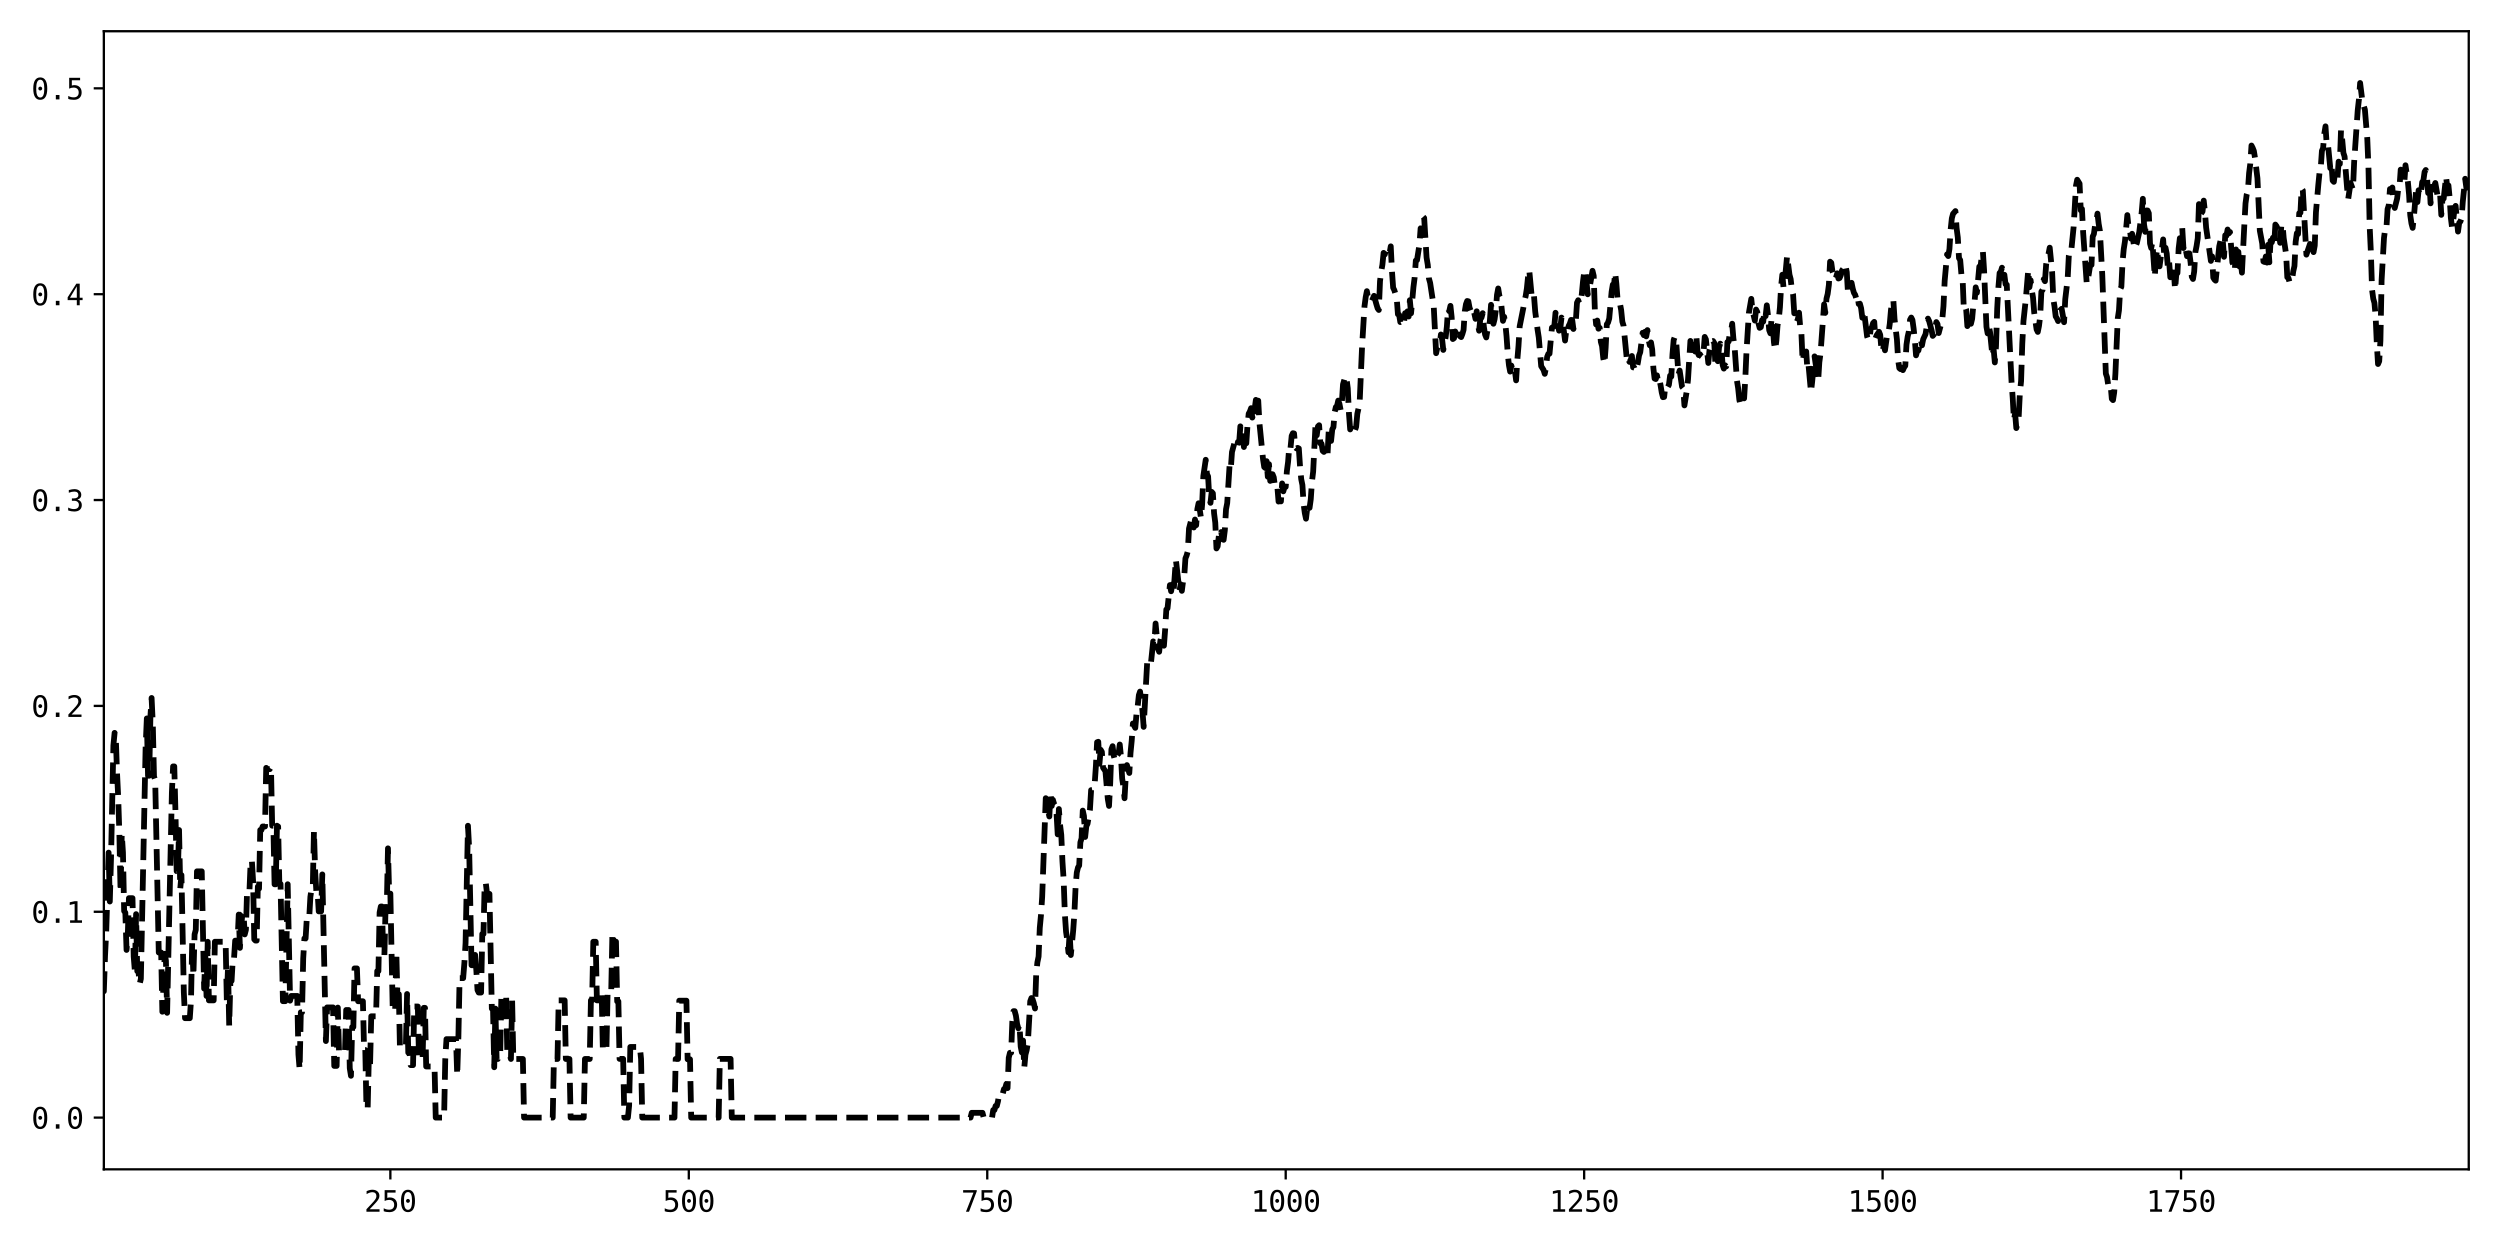 <?xml version="1.0" encoding="utf-8" standalone="no"?>
<!DOCTYPE svg PUBLIC "-//W3C//DTD SVG 1.1//EN"
  "http://www.w3.org/Graphics/SVG/1.1/DTD/svg11.dtd">
<svg xmlns:xlink="http://www.w3.org/1999/xlink" width="864pt" height="432pt" viewBox="0 0 864 432" xmlns="http://www.w3.org/2000/svg" version="1.1">
 <defs>
  <style type="text/css">*{stroke-linejoin: round; stroke-linecap: butt}</style>
 </defs>
 <g id="figure_1">
  <g id="patch_1">
   <path d="M 0 432 
L 864 432 
L 864 0 
L 0 0 
z
" style="fill: #ffffff"/>
  </g>
  <g id="axes_1">
   <g id="patch_2">
    <path d="M 35.89 404.12 
L 853.2 404.12 
L 853.2 10.8 
L 35.89 10.8 
z
" style="fill: #ffffff"/>
   </g>
   <g id="matplotlib.axis_1">
    <g id="xtick_1">
     <g id="line2d_1">
      <defs>
       <path id="m3c6c164be2" d="M 0 0 
L 0 3.5 
" style="stroke: #000000; stroke-width: 0.8"/>
      </defs>
      <g>
       <use xlink:href="#m3c6c164be2" x="134.908" y="404.12" style="stroke: #000000; stroke-width: 0.8"/>
      </g>
     </g>
     <g id="text_1">
      <!-- 250 -->
      <g transform="translate(125.877 418.772) scale(0.1 -0.1)">
       <defs>
        <path id="DejaVuSansMono-32" d="M 1166 531 
L 3309 531 
L 3309 0 
L 475 0 
L 475 531 
Q 1059 1147 1496 1619 
Q 1934 2091 2100 2284 
Q 2413 2666 2522 2902 
Q 2631 3138 2631 3384 
Q 2631 3775 2401 3997 
Q 2172 4219 1772 4219 
Q 1488 4219 1175 4116 
Q 863 4013 513 3803 
L 513 4441 
Q 834 4594 1145 4672 
Q 1456 4750 1759 4750 
Q 2444 4750 2861 4386 
Q 3278 4022 3278 3431 
Q 3278 3131 3139 2831 
Q 3000 2531 2688 2169 
Q 2513 1966 2180 1606 
Q 1847 1247 1166 531 
z
" transform="scale(0.016)"/>
        <path id="DejaVuSansMono-35" d="M 647 4666 
L 3009 4666 
L 3009 4134 
L 1222 4134 
L 1222 2988 
Q 1356 3038 1492 3061 
Q 1628 3084 1766 3084 
Q 2491 3084 2916 2656 
Q 3341 2228 3341 1497 
Q 3341 759 2895 334 
Q 2450 -91 1678 -91 
Q 1306 -91 998 -41 
Q 691 9 447 109 
L 447 750 
Q 734 594 1025 517 
Q 1316 441 1619 441 
Q 2141 441 2423 716 
Q 2706 991 2706 1497 
Q 2706 1997 2414 2275 
Q 2122 2553 1600 2553 
Q 1347 2553 1106 2495 
Q 866 2438 647 2322 
L 647 4666 
z
" transform="scale(0.016)"/>
        <path id="DejaVuSansMono-30" d="M 1509 2344 
Q 1509 2516 1629 2641 
Q 1750 2766 1919 2766 
Q 2094 2766 2219 2641 
Q 2344 2516 2344 2344 
Q 2344 2169 2220 2047 
Q 2097 1925 1919 1925 
Q 1744 1925 1626 2044 
Q 1509 2163 1509 2344 
z
M 1925 4250 
Q 1484 4250 1267 3775 
Q 1050 3300 1050 2328 
Q 1050 1359 1267 884 
Q 1484 409 1925 409 
Q 2369 409 2586 884 
Q 2803 1359 2803 2328 
Q 2803 3300 2586 3775 
Q 2369 4250 1925 4250 
z
M 1925 4750 
Q 2672 4750 3055 4137 
Q 3438 3525 3438 2328 
Q 3438 1134 3055 521 
Q 2672 -91 1925 -91 
Q 1178 -91 797 521 
Q 416 1134 416 2328 
Q 416 3525 797 4137 
Q 1178 4750 1925 4750 
z
" transform="scale(0.016)"/>
       </defs>
       <use xlink:href="#DejaVuSansMono-32"/>
       <use xlink:href="#DejaVuSansMono-35" x="60.205"/>
       <use xlink:href="#DejaVuSansMono-30" x="120.41"/>
      </g>
     </g>
    </g>
    <g id="xtick_2">
     <g id="line2d_2">
      <g>
       <use xlink:href="#m3c6c164be2" x="238.051" y="404.12" style="stroke: #000000; stroke-width: 0.8"/>
      </g>
     </g>
     <g id="text_2">
      <!-- 500 -->
      <g transform="translate(229.021 418.772) scale(0.1 -0.1)">
       <use xlink:href="#DejaVuSansMono-35"/>
       <use xlink:href="#DejaVuSansMono-30" x="60.205"/>
       <use xlink:href="#DejaVuSansMono-30" x="120.41"/>
      </g>
     </g>
    </g>
    <g id="xtick_3">
     <g id="line2d_3">
      <g>
       <use xlink:href="#m3c6c164be2" x="341.195" y="404.12" style="stroke: #000000; stroke-width: 0.8"/>
      </g>
     </g>
     <g id="text_3">
      <!-- 750 -->
      <g transform="translate(332.165 418.772) scale(0.1 -0.1)">
       <defs>
        <path id="DejaVuSansMono-37" d="M 434 4666 
L 3372 4666 
L 3372 4397 
L 1703 0 
L 1044 0 
L 2669 4134 
L 434 4134 
L 434 4666 
z
" transform="scale(0.016)"/>
       </defs>
       <use xlink:href="#DejaVuSansMono-37"/>
       <use xlink:href="#DejaVuSansMono-35" x="60.205"/>
       <use xlink:href="#DejaVuSansMono-30" x="120.41"/>
      </g>
     </g>
    </g>
    <g id="xtick_4">
     <g id="line2d_4">
      <g>
       <use xlink:href="#m3c6c164be2" x="444.339" y="404.12" style="stroke: #000000; stroke-width: 0.8"/>
      </g>
     </g>
     <g id="text_4">
      <!-- 1000 -->
      <g transform="translate(432.298 418.772) scale(0.1 -0.1)">
       <defs>
        <path id="DejaVuSansMono-31" d="M 844 531 
L 1825 531 
L 1825 4097 
L 769 3859 
L 769 4434 
L 1819 4666 
L 2450 4666 
L 2450 531 
L 3419 531 
L 3419 0 
L 844 0 
L 844 531 
z
" transform="scale(0.016)"/>
       </defs>
       <use xlink:href="#DejaVuSansMono-31"/>
       <use xlink:href="#DejaVuSansMono-30" x="60.205"/>
       <use xlink:href="#DejaVuSansMono-30" x="120.41"/>
       <use xlink:href="#DejaVuSansMono-30" x="180.615"/>
      </g>
     </g>
    </g>
    <g id="xtick_5">
     <g id="line2d_5">
      <g>
       <use xlink:href="#m3c6c164be2" x="547.482" y="404.12" style="stroke: #000000; stroke-width: 0.8"/>
      </g>
     </g>
     <g id="text_5">
      <!-- 1250 -->
      <g transform="translate(535.442 418.772) scale(0.1 -0.1)">
       <use xlink:href="#DejaVuSansMono-31"/>
       <use xlink:href="#DejaVuSansMono-32" x="60.205"/>
       <use xlink:href="#DejaVuSansMono-35" x="120.41"/>
       <use xlink:href="#DejaVuSansMono-30" x="180.615"/>
      </g>
     </g>
    </g>
    <g id="xtick_6">
     <g id="line2d_6">
      <g>
       <use xlink:href="#m3c6c164be2" x="650.626" y="404.12" style="stroke: #000000; stroke-width: 0.8"/>
      </g>
     </g>
     <g id="text_6">
      <!-- 1500 -->
      <g transform="translate(638.585 418.772) scale(0.1 -0.1)">
       <use xlink:href="#DejaVuSansMono-31"/>
       <use xlink:href="#DejaVuSansMono-35" x="60.205"/>
       <use xlink:href="#DejaVuSansMono-30" x="120.41"/>
       <use xlink:href="#DejaVuSansMono-30" x="180.615"/>
      </g>
     </g>
    </g>
    <g id="xtick_7">
     <g id="line2d_7">
      <g>
       <use xlink:href="#m3c6c164be2" x="753.77" y="404.12" style="stroke: #000000; stroke-width: 0.8"/>
      </g>
     </g>
     <g id="text_7">
      <!-- 1750 -->
      <g transform="translate(741.729 418.772) scale(0.1 -0.1)">
       <use xlink:href="#DejaVuSansMono-31"/>
       <use xlink:href="#DejaVuSansMono-37" x="60.205"/>
       <use xlink:href="#DejaVuSansMono-35" x="120.41"/>
       <use xlink:href="#DejaVuSansMono-30" x="180.615"/>
      </g>
     </g>
    </g>
   </g>
   <g id="matplotlib.axis_2">
    <g id="ytick_1">
     <g id="line2d_8">
      <defs>
       <path id="m0092f28ded" d="M 0 0 
L -3.5 0 
" style="stroke: #000000; stroke-width: 0.8"/>
      </defs>
      <g>
       <use xlink:href="#m0092f28ded" x="35.89" y="386.242" style="stroke: #000000; stroke-width: 0.8"/>
      </g>
     </g>
     <g id="text_8">
      <!-- 0.0 -->
      <g transform="translate(10.829 390.068) scale(0.1 -0.1)">
       <defs>
        <path id="DejaVuSansMono-2e" d="M 1528 953 
L 2316 953 
L 2316 0 
L 1528 0 
L 1528 953 
z
" transform="scale(0.016)"/>
       </defs>
       <use xlink:href="#DejaVuSansMono-30"/>
       <use xlink:href="#DejaVuSansMono-2e" x="60.205"/>
       <use xlink:href="#DejaVuSansMono-30" x="120.41"/>
      </g>
     </g>
    </g>
    <g id="ytick_2">
     <g id="line2d_9">
      <g>
       <use xlink:href="#m0092f28ded" x="35.89" y="315.099" style="stroke: #000000; stroke-width: 0.8"/>
      </g>
     </g>
     <g id="text_9">
      <!-- 0.1 -->
      <g transform="translate(10.829 318.925) scale(0.1 -0.1)">
       <use xlink:href="#DejaVuSansMono-30"/>
       <use xlink:href="#DejaVuSansMono-2e" x="60.205"/>
       <use xlink:href="#DejaVuSansMono-31" x="120.41"/>
      </g>
     </g>
    </g>
    <g id="ytick_3">
     <g id="line2d_10">
      <g>
       <use xlink:href="#m0092f28ded" x="35.89" y="243.957" style="stroke: #000000; stroke-width: 0.8"/>
      </g>
     </g>
     <g id="text_10">
      <!-- 0.2 -->
      <g transform="translate(10.829 247.783) scale(0.1 -0.1)">
       <use xlink:href="#DejaVuSansMono-30"/>
       <use xlink:href="#DejaVuSansMono-2e" x="60.205"/>
       <use xlink:href="#DejaVuSansMono-32" x="120.41"/>
      </g>
     </g>
    </g>
    <g id="ytick_4">
     <g id="line2d_11">
      <g>
       <use xlink:href="#m0092f28ded" x="35.89" y="172.814" style="stroke: #000000; stroke-width: 0.8"/>
      </g>
     </g>
     <g id="text_11">
      <!-- 0.3 -->
      <g transform="translate(10.829 176.64) scale(0.1 -0.1)">
       <defs>
        <path id="DejaVuSansMono-33" d="M 2425 2497 
Q 2884 2375 3128 2064 
Q 3372 1753 3372 1288 
Q 3372 644 2939 276 
Q 2506 -91 1741 -91 
Q 1419 -91 1084 -31 
Q 750 28 428 141 
L 428 769 
Q 747 603 1056 522 
Q 1366 441 1672 441 
Q 2191 441 2469 675 
Q 2747 909 2747 1350 
Q 2747 1756 2469 1995 
Q 2191 2234 1716 2234 
L 1234 2234 
L 1234 2753 
L 1716 2753 
Q 2150 2753 2394 2943 
Q 2638 3134 2638 3475 
Q 2638 3834 2411 4026 
Q 2184 4219 1766 4219 
Q 1488 4219 1191 4156 
Q 894 4094 569 3969 
L 569 4550 
Q 947 4650 1242 4700 
Q 1538 4750 1766 4750 
Q 2447 4750 2855 4408 
Q 3263 4066 3263 3500 
Q 3263 3116 3048 2859 
Q 2834 2603 2425 2497 
z
" transform="scale(0.016)"/>
       </defs>
       <use xlink:href="#DejaVuSansMono-30"/>
       <use xlink:href="#DejaVuSansMono-2e" x="60.205"/>
       <use xlink:href="#DejaVuSansMono-33" x="120.41"/>
      </g>
     </g>
    </g>
    <g id="ytick_5">
     <g id="line2d_12">
      <g>
       <use xlink:href="#m0092f28ded" x="35.89" y="101.672" style="stroke: #000000; stroke-width: 0.8"/>
      </g>
     </g>
     <g id="text_12">
      <!-- 0.4 -->
      <g transform="translate(10.829 105.497) scale(0.1 -0.1)">
       <defs>
        <path id="DejaVuSansMono-34" d="M 2297 4091 
L 825 1625 
L 2297 1625 
L 2297 4091 
z
M 2194 4666 
L 2925 4666 
L 2925 1625 
L 3547 1625 
L 3547 1113 
L 2925 1113 
L 2925 0 
L 2297 0 
L 2297 1113 
L 319 1113 
L 319 1709 
L 2194 4666 
z
" transform="scale(0.016)"/>
       </defs>
       <use xlink:href="#DejaVuSansMono-30"/>
       <use xlink:href="#DejaVuSansMono-2e" x="60.205"/>
       <use xlink:href="#DejaVuSansMono-34" x="120.41"/>
      </g>
     </g>
    </g>
    <g id="ytick_6">
     <g id="line2d_13">
      <g>
       <use xlink:href="#m0092f28ded" x="35.89" y="30.529" style="stroke: #000000; stroke-width: 0.8"/>
      </g>
     </g>
     <g id="text_13">
      <!-- 0.5 -->
      <g transform="translate(10.829 34.355) scale(0.1 -0.1)">
       <use xlink:href="#DejaVuSansMono-30"/>
       <use xlink:href="#DejaVuSansMono-2e" x="60.205"/>
       <use xlink:href="#DejaVuSansMono-35" x="120.41"/>
      </g>
     </g>
    </g>
   </g>
   <g id="line2d_14">
    <path d="M 35.477 342.359 
L 35.89 342.589 
L 36.303 330.309 
L 36.715 321.828 
L 37.54 294.669 
L 37.953 311.566 
L 38.365 296.633 
L 39.191 257.612 
L 39.603 253.276 
L 40.016 254.644 
L 40.428 266.786 
L 40.841 275.267 
L 41.253 287.94 
L 41.666 308.305 
L 42.079 288.154 
L 42.491 294.575 
L 42.904 314.867 
L 43.316 315.424 
L 43.729 328.298 
L 44.141 323.851 
L 44.554 310.411 
L 45.792 310.411 
L 46.204 330.562 
L 46.617 335.733 
L 47.03 315.93 
L 47.442 335.631 
L 47.855 335.631 
L 48.267 340.078 
L 48.68 338.303 
L 50.33 257.995 
L 50.743 248.292 
L 51.155 268.095 
L 51.568 268.095 
L 51.98 247.629 
L 52.393 241.22 
L 52.806 250.158 
L 53.218 268.358 
L 53.631 269.546 
L 54.868 329.189 
L 55.694 329.189 
L 56.106 349.654 
L 56.931 329.631 
L 57.344 332.003 
L 57.756 350.034 
L 59.407 273.819 
L 59.819 264.875 
L 60.232 264.875 
L 60.644 280.825 
L 61.057 301.083 
L 61.47 301.083 
L 61.882 286.854 
L 62.295 307.113 
L 62.707 302.426 
L 63.532 342.938 
L 63.945 351.881 
L 65.595 351.881 
L 66.008 345.851 
L 66.421 325.593 
L 66.833 337.256 
L 67.246 322.908 
L 67.658 321.394 
L 68.071 301.136 
L 69.721 301.136 
L 70.546 341.652 
L 70.959 329.863 
L 71.371 344.211 
L 71.784 325.468 
L 72.197 345.727 
L 73.847 345.727 
L 74.259 325.468 
L 77.973 325.467 
L 78.385 345.725 
L 78.798 334.211 
L 79.21 354.469 
L 79.623 338.99 
L 80.035 338.99 
L 80.448 331.502 
L 80.861 331.502 
L 81.273 325.092 
L 82.098 325.092 
L 82.511 316.074 
L 82.923 327.589 
L 83.336 320.672 
L 83.749 315.892 
L 84.161 315.445 
L 84.574 322.934 
L 84.986 321.353 
L 85.399 307.504 
L 86.224 307.504 
L 86.637 297.478 
L 87.049 297.478 
L 87.462 304.395 
L 87.874 324.653 
L 88.287 325.066 
L 88.7 325.066 
L 89.112 306.389 
L 89.525 307.11 
L 89.937 286.851 
L 90.35 286.851 
L 90.762 285.637 
L 91.588 285.637 
L 92 265.378 
L 92.413 265.823 
L 93.238 265.823 
L 93.65 265.102 
L 94.063 285.361 
L 94.476 285.361 
L 94.888 305.619 
L 95.301 305.619 
L 95.713 285.361 
L 96.126 285.641 
L 96.538 305.488 
L 96.951 305.488 
L 97.776 346.005 
L 98.601 346.005 
L 99.426 305.592 
L 100.252 345.828 
L 100.664 344.193 
L 102.727 344.193 
L 103.14 364.451 
L 103.552 369.591 
L 103.965 349.857 
L 104.377 349.857 
L 104.79 331.234 
L 105.203 324.317 
L 105.615 324.317 
L 106.028 317.4 
L 106.853 317.4 
L 107.265 309.961 
L 107.678 307.19 
L 108.091 306.852 
L 108.503 287.118 
L 108.916 301.135 
L 109.328 308.052 
L 109.741 308.052 
L 110.153 314.969 
L 110.979 314.969 
L 111.391 302.198 
L 112.629 359.79 
L 113.041 348.164 
L 115.104 348.164 
L 115.517 368.375 
L 116.342 368.375 
L 116.755 348.22 
L 117.167 363.5 
L 119.23 363.5 
L 119.643 349.055 
L 120.468 349.055 
L 120.88 369.21 
L 121.293 371.797 
L 121.705 354.941 
L 122.118 354.941 
L 122.531 334.682 
L 123.356 334.682 
L 123.768 346.034 
L 125.419 346.034 
L 125.831 362.89 
L 126.244 362.89 
L 126.656 383.149 
L 127.069 383.149 
L 127.482 364.931 
L 127.894 368.024 
L 128.307 351.23 
L 129.957 351.23 
L 130.37 335.594 
L 130.782 335.594 
L 131.195 315.336 
L 131.607 313.295 
L 132.02 313.295 
L 132.432 330.089 
L 132.845 330.089 
L 133.258 313.448 
L 133.67 313.448 
L 134.083 293.19 
L 134.495 308.825 
L 134.908 308.825 
L 135.733 349.342 
L 136.558 349.342 
L 136.971 329.084 
L 137.383 345.725 
L 137.796 341.413 
L 138.208 361.672 
L 140.271 361.672 
L 140.684 343.53 
L 141.096 363.789 
L 141.509 363.789 
L 141.922 368.1 
L 142.747 368.1 
L 143.159 347.842 
L 144.397 347.842 
L 144.81 365.983 
L 146.047 365.983 
L 146.46 348.316 
L 146.873 348.316 
L 147.285 368.574 
L 150.173 368.574 
L 150.586 386.242 
L 153.474 386.242 
L 153.886 365.983 
L 154.299 359.126 
L 157.599 359.126 
L 158.012 371.664 
L 158.425 358.299 
L 158.837 338.041 
L 160.075 338.041 
L 160.487 332.809 
L 160.9 325.893 
L 161.725 285.376 
L 162.138 293.097 
L 162.963 333.577 
L 163.788 333.577 
L 164.201 330.02 
L 164.613 335.251 
L 165.026 342.168 
L 165.438 343.024 
L 166.264 343.024 
L 166.676 322.765 
L 167.089 322.765 
L 167.501 305.366 
L 167.914 305.366 
L 168.326 308.924 
L 169.152 308.924 
L 169.977 348.584 
L 170.389 348.584 
L 170.802 368.843 
L 171.214 348.584 
L 171.627 365.983 
L 172.04 365.983 
L 172.452 364.517 
L 172.865 364.517 
L 173.277 344.258 
L 174.928 344.258 
L 175.34 364.517 
L 176.165 364.517 
L 176.578 365.983 
L 176.99 345.725 
L 177.403 365.983 
L 180.704 365.983 
L 181.116 386.242 
L 191.018 386.242 
L 191.431 365.983 
L 192.668 365.983 
L 193.081 345.725 
L 195.144 345.725 
L 195.556 365.983 
L 196.794 365.983 
L 197.207 386.242 
L 201.745 386.242 
L 202.158 365.983 
L 203.808 365.983 
L 204.22 345.725 
L 204.633 345.725 
L 205.046 325.467 
L 205.871 325.467 
L 206.283 345.725 
L 207.521 345.725 
L 207.934 342.73 
L 208.346 362.988 
L 208.759 362.988 
L 209.171 362.608 
L 209.584 362.608 
L 209.996 342.737 
L 211.234 342.737 
L 211.647 322.445 
L 212.059 325.44 
L 212.884 325.44 
L 213.297 346.079 
L 213.71 346.079 
L 214.122 365.949 
L 215.36 365.949 
L 215.772 386.242 
L 217.01 386.242 
L 217.423 382.098 
L 217.835 361.839 
L 221.136 361.839 
L 221.549 365.983 
L 221.961 386.242 
L 233.101 386.242 
L 233.513 365.983 
L 234.338 365.983 
L 234.751 345.833 
L 237.226 345.833 
L 237.639 366.091 
L 238.464 366.091 
L 238.877 386.242 
L 248.366 386.242 
L 248.778 365.949 
L 252.492 365.949 
L 252.904 386.242 
L 335.419 386.242 
L 335.832 384.587 
L 339.545 384.587 
L 339.957 386.242 
L 342.845 386.242 
L 343.258 383.631 
L 343.671 383.631 
L 344.083 382.208 
L 344.496 382.208 
L 344.908 380.591 
L 345.321 377.932 
L 346.559 377.932 
L 346.971 376.385 
L 347.384 376.092 
L 347.796 374.625 
L 348.209 376.048 
L 348.621 365.573 
L 349.034 363.855 
L 349.447 363.805 
L 349.859 352.988 
L 350.272 349.46 
L 350.684 349.46 
L 351.097 351.006 
L 351.509 353.91 
L 351.922 355.377 
L 352.335 354.047 
L 352.747 361.705 
L 353.16 363.722 
L 353.572 359.61 
L 353.985 369.005 
L 354.397 364.478 
L 354.81 362.949 
L 355.223 360.495 
L 356.048 346.029 
L 356.46 344.927 
L 356.873 345.373 
L 357.286 346.69 
L 357.698 348.537 
L 358.111 336.583 
L 358.523 332.579 
L 358.936 330.581 
L 359.348 320.661 
L 359.761 316.255 
L 360.174 309.957 
L 361.411 275.855 
L 361.824 277.213 
L 362.236 280.225 
L 362.649 282.18 
L 363.062 273.92 
L 363.474 278.55 
L 363.887 276.424 
L 364.299 277.854 
L 364.712 278.413 
L 365.124 280.765 
L 365.537 288.356 
L 365.95 279.6 
L 366.362 285.093 
L 366.775 288.511 
L 367.187 297.78 
L 367.6 304.155 
L 368.012 315.905 
L 368.425 322.002 
L 368.838 324.802 
L 369.25 329.131 
L 369.663 322.553 
L 370.075 330.061 
L 370.9 321.494 
L 371.313 315.581 
L 371.726 306.474 
L 372.138 301.555 
L 372.551 299.806 
L 372.963 299.113 
L 373.376 291.111 
L 373.788 289.736 
L 374.201 280.143 
L 374.614 281.997 
L 375.026 289.261 
L 375.439 285.518 
L 375.851 284.686 
L 376.677 279.887 
L 377.089 273.069 
L 377.502 272.992 
L 378.327 270.821 
L 378.739 264.773 
L 379.152 256.517 
L 379.565 256.355 
L 379.977 263.918 
L 380.39 259.123 
L 380.802 259.844 
L 381.215 265.317 
L 382.04 266.543 
L 382.865 276.192 
L 383.278 278.534 
L 383.69 270.617 
L 384.103 258.941 
L 384.515 257.881 
L 384.928 261.241 
L 385.341 262.796 
L 385.753 262.874 
L 386.166 260.887 
L 386.578 260.428 
L 386.991 257.3 
L 387.403 261.385 
L 387.816 269.023 
L 388.229 271.814 
L 388.641 275.876 
L 389.054 268.562 
L 389.466 264.416 
L 390.291 267.146 
L 390.704 260.239 
L 391.117 256.032 
L 391.529 250.033 
L 392.354 251.553 
L 392.767 246.801 
L 393.179 244.083 
L 393.592 240.228 
L 394.005 239.01 
L 394.83 245.582 
L 395.242 251.212 
L 396.48 228.605 
L 396.893 228.8 
L 397.718 229.621 
L 398.543 221.661 
L 398.956 222.092 
L 399.368 215.482 
L 400.193 224.208 
L 400.606 225.257 
L 401.018 221.432 
L 401.431 219.798 
L 401.844 222.45 
L 402.256 223.159 
L 402.669 217.654 
L 403.081 210.644 
L 403.494 210.247 
L 404.319 202.209 
L 404.732 204.341 
L 405.144 201.97 
L 405.557 205 
L 406.382 193.45 
L 407.62 204.271 
L 408.032 201.926 
L 408.445 204.198 
L 408.857 200.974 
L 409.27 199.285 
L 409.682 192.985 
L 410.095 191.967 
L 410.508 190.483 
L 410.92 182.663 
L 411.745 179.487 
L 412.158 179.453 
L 412.57 182.301 
L 412.983 179.549 
L 413.396 181.509 
L 413.808 175.934 
L 414.221 173.934 
L 414.633 176.105 
L 415.046 178.941 
L 415.459 174.272 
L 415.871 164.53 
L 416.696 158.9 
L 417.109 163.756 
L 417.521 164.663 
L 417.934 172.14 
L 418.347 173.782 
L 418.759 169.992 
L 419.172 170.491 
L 419.584 177.391 
L 419.997 180.641 
L 420.409 189.54 
L 420.822 188.811 
L 421.235 185.209 
L 421.647 186.105 
L 422.06 183.869 
L 422.472 186.369 
L 422.885 186.563 
L 423.297 183.309 
L 423.71 176.012 
L 424.123 173.88 
L 424.948 160.75 
L 425.36 162.064 
L 425.773 156.214 
L 426.598 153.152 
L 427.011 153.172 
L 427.423 154.763 
L 427.836 152.717 
L 428.248 152.987 
L 428.661 147.344 
L 429.073 151.88 
L 429.486 150.722 
L 429.899 154.493 
L 430.311 150.817 
L 430.724 153.186 
L 431.136 146.911 
L 431.549 142.973 
L 431.961 142.208 
L 432.374 141.06 
L 432.787 144.317 
L 433.612 141.343 
L 434.024 138.2 
L 434.437 143.585 
L 434.849 138.475 
L 435.262 146.22 
L 436.5 158.684 
L 436.912 161.409 
L 437.325 161.744 
L 437.738 159.383 
L 438.15 164.761 
L 438.563 160.418 
L 438.975 166.197 
L 439.388 163.843 
L 439.8 163.901 
L 440.213 164.952 
L 440.626 168.172 
L 441.038 167.765 
L 441.451 168.202 
L 441.863 173.344 
L 442.276 172.664 
L 442.688 173.287 
L 443.101 167.075 
L 443.514 169.809 
L 443.926 168.377 
L 444.339 168.274 
L 444.751 162.762 
L 445.164 159.627 
L 445.576 154.328 
L 445.989 154.935 
L 446.402 150.638 
L 446.814 149.719 
L 447.227 149.795 
L 447.639 154.553 
L 448.052 154.969 
L 448.464 154.791 
L 448.877 154.979 
L 449.29 161.164 
L 449.702 165.605 
L 450.115 167.632 
L 450.527 174.22 
L 450.94 177.324 
L 451.352 179.263 
L 451.765 175.715 
L 452.178 174.031 
L 452.59 175.503 
L 453.003 172.536 
L 453.415 166.398 
L 453.828 162.983 
L 454.653 146.493 
L 455.066 150.445 
L 455.478 147.382 
L 455.891 146.959 
L 456.303 153.245 
L 456.716 153.337 
L 457.129 155.822 
L 457.541 156.186 
L 457.954 155.235 
L 458.366 158.199 
L 458.779 157.558 
L 459.191 149.1 
L 459.604 151.356 
L 460.017 152.384 
L 460.429 148.406 
L 460.842 147.605 
L 461.254 142.463 
L 461.667 140.681 
L 462.079 140.288 
L 462.492 138.448 
L 462.905 139.526 
L 463.317 141.697 
L 463.73 139.257 
L 464.142 132.838 
L 464.967 129.995 
L 465.38 131.058 
L 465.793 134.211 
L 466.205 142.996 
L 466.618 148.411 
L 467.03 146.726 
L 467.443 147.973 
L 467.855 147.847 
L 468.268 148.686 
L 468.681 147.511 
L 469.093 142.99 
L 469.506 141.14 
L 469.918 138.57 
L 470.743 119.516 
L 471.569 105.85 
L 471.981 102.712 
L 472.394 100.625 
L 472.806 103.059 
L 473.219 102.936 
L 473.631 103.101 
L 474.044 104.172 
L 474.869 102.242 
L 475.694 105.206 
L 476.107 106.571 
L 476.52 107.128 
L 476.932 97.167 
L 477.345 93.811 
L 477.757 91.521 
L 478.17 87.395 
L 478.582 87.939 
L 478.995 86.359 
L 479.408 87.436 
L 479.82 87.274 
L 480.233 87.498 
L 480.645 85.132 
L 481.058 93.64 
L 481.47 99.44 
L 481.883 100.29 
L 482.708 103.022 
L 483.121 108.603 
L 483.533 108.779 
L 483.946 111.308 
L 484.358 111.132 
L 484.771 112.262 
L 485.184 111.874 
L 485.596 108.235 
L 486.009 108.465 
L 486.421 107.612 
L 486.834 109.388 
L 487.246 103.742 
L 487.659 108.276 
L 488.484 99.242 
L 488.897 95.953 
L 489.309 90.04 
L 489.722 89.9 
L 490.547 84.654 
L 490.96 78.924 
L 491.372 80.402 
L 491.785 74.883 
L 492.197 75.34 
L 493.022 89.011 
L 493.435 91.518 
L 493.848 96.278 
L 494.26 97.786 
L 495.498 105.916 
L 496.323 122.062 
L 496.736 120.17 
L 497.561 118.954 
L 497.973 115.602 
L 498.386 117.226 
L 498.799 120.938 
L 499.624 116.476 
L 500.036 112.891 
L 500.449 106.754 
L 500.861 107.527 
L 501.274 105.702 
L 501.687 109.566 
L 502.099 117.17 
L 502.512 116.876 
L 502.924 114.561 
L 503.337 117.247 
L 503.749 115.829 
L 504.162 115.589 
L 504.575 116.205 
L 504.987 116.496 
L 505.4 115.435 
L 505.812 114.008 
L 506.225 107.598 
L 506.637 105.122 
L 507.05 104.022 
L 507.463 104.125 
L 507.875 106.344 
L 508.288 107.448 
L 508.7 107.126 
L 509.113 106.481 
L 509.938 110.199 
L 510.351 107.58 
L 510.763 112.15 
L 511.176 114.301 
L 511.588 110.301 
L 512.001 109.775 
L 512.413 108.233 
L 512.826 112.976 
L 513.239 115.61 
L 513.651 116.627 
L 514.064 114.105 
L 514.476 114.368 
L 514.889 110.951 
L 515.302 105.342 
L 515.714 107.449 
L 516.127 111.891 
L 516.539 110.292 
L 516.952 107.268 
L 517.364 101.895 
L 517.777 99.69 
L 518.19 102.222 
L 518.602 103.037 
L 519.427 110.891 
L 519.84 109.482 
L 520.252 111.938 
L 520.665 116.299 
L 521.078 122.266 
L 521.49 126.237 
L 521.903 128.428 
L 522.315 126.334 
L 522.728 127.874 
L 523.14 127.038 
L 523.553 128.198 
L 523.966 131.454 
L 524.378 124.532 
L 524.791 119.608 
L 525.203 112.784 
L 526.441 106.532 
L 526.854 103.982 
L 527.266 102.346 
L 527.679 99.739 
L 528.091 95.656 
L 528.504 93.331 
L 529.329 102.1 
L 529.742 101.01 
L 530.154 102.355 
L 530.567 107.671 
L 531.392 113.961 
L 531.804 116.666 
L 532.63 126.539 
L 533.455 127.864 
L 533.867 129.2 
L 534.28 127.146 
L 534.693 123.322 
L 535.105 122.297 
L 535.518 122.212 
L 536.343 113.251 
L 537.168 112.733 
L 537.581 108.09 
L 537.993 109.679 
L 538.406 112.515 
L 538.818 114.282 
L 539.231 113.647 
L 539.643 109.753 
L 540.056 111.072 
L 540.881 117.698 
L 541.294 114.324 
L 541.706 115.206 
L 542.119 112.67 
L 542.531 111.838 
L 542.944 110.568 
L 543.357 110.598 
L 543.769 113.694 
L 544.182 112.111 
L 544.594 111.078 
L 545.007 104.624 
L 545.419 103.756 
L 545.832 104.791 
L 546.245 104.791 
L 546.657 101.769 
L 547.07 97.375 
L 547.482 94.217 
L 547.895 93.301 
L 548.72 101.706 
L 549.133 100.251 
L 549.545 98.337 
L 550.37 93.588 
L 550.783 95.315 
L 551.195 107.596 
L 551.608 112.134 
L 552.021 110.776 
L 552.433 113.6 
L 552.846 113.303 
L 553.258 118.179 
L 553.671 119.627 
L 554.084 123.747 
L 554.496 125.744 
L 554.909 120.182 
L 555.321 112.06 
L 555.734 111.484 
L 556.146 110.088 
L 556.972 100.834 
L 557.384 98.369 
L 557.797 98.479 
L 558.209 94.216 
L 558.622 98.159 
L 559.034 103.503 
L 559.447 104.973 
L 559.86 104.93 
L 560.272 107.148 
L 560.685 111.203 
L 561.097 112.54 
L 562.335 125.195 
L 562.748 124.269 
L 563.16 125.073 
L 563.573 124.392 
L 563.985 123.03 
L 564.398 126.959 
L 564.81 127.052 
L 565.223 128.183 
L 565.636 127.145 
L 566.048 125.375 
L 566.461 122.831 
L 566.873 121.704 
L 567.698 115.013 
L 568.111 115.844 
L 568.524 114.651 
L 568.936 116.251 
L 569.349 114.081 
L 569.761 117.485 
L 570.174 119.335 
L 570.586 118.343 
L 570.999 120.81 
L 571.412 127.282 
L 571.824 130.822 
L 572.237 131.005 
L 572.649 129.72 
L 573.062 131.905 
L 573.475 131.114 
L 573.887 133.114 
L 574.3 135.672 
L 574.712 137.271 
L 575.125 137.188 
L 575.537 133.328 
L 575.95 133.192 
L 576.363 133.762 
L 576.775 132.997 
L 577.188 129.819 
L 577.6 130.15 
L 578.013 122.389 
L 578.425 117.506 
L 578.838 116.371 
L 579.251 117.486 
L 580.076 129.467 
L 580.488 128.053 
L 581.313 133.659 
L 581.726 134.165 
L 582.139 140.109 
L 582.964 134.993 
L 583.376 131.193 
L 584.201 117.824 
L 584.614 119.559 
L 585.027 122.814 
L 585.439 119.145 
L 585.852 121.49 
L 586.264 116.241 
L 586.677 121.76 
L 587.089 122.735 
L 587.502 122.446 
L 587.915 123.106 
L 588.327 123.427 
L 588.74 121.767 
L 589.152 116.436 
L 589.565 117.298 
L 590.39 125.445 
L 590.803 120.973 
L 591.215 119.688 
L 591.628 117.974 
L 592.04 117.853 
L 592.453 118.533 
L 592.866 126.343 
L 593.278 124.141 
L 593.691 124.834 
L 594.103 119.992 
L 594.516 118.764 
L 594.928 120.818 
L 595.341 126.15 
L 595.754 127.392 
L 596.166 126.233 
L 596.579 126.641 
L 596.991 118.211 
L 597.404 118.052 
L 597.816 115.332 
L 598.229 114.624 
L 598.642 111.874 
L 599.054 116.934 
L 599.467 119.782 
L 600.292 131.574 
L 600.704 134.161 
L 601.117 138.197 
L 601.53 140.019 
L 601.942 138.596 
L 602.355 136.669 
L 602.767 137.677 
L 603.18 130.724 
L 603.592 121.324 
L 604.418 108.099 
L 605.243 103.286 
L 605.655 107.278 
L 606.48 110.786 
L 606.893 106.988 
L 607.306 107.793 
L 607.718 111.681 
L 608.131 113.307 
L 608.543 113.06 
L 608.956 110.628 
L 609.368 111.17 
L 609.781 107.594 
L 610.194 109.255 
L 610.606 105.517 
L 611.019 109.02 
L 611.431 114.115 
L 611.844 115.197 
L 612.257 109.952 
L 612.669 112.544 
L 613.082 118.414 
L 613.494 120.909 
L 613.907 117.798 
L 614.319 112.466 
L 614.732 110.395 
L 615.145 106.217 
L 615.557 98.86 
L 615.97 94.951 
L 616.382 99.339 
L 616.795 97.317 
L 617.62 88.477 
L 618.445 94.922 
L 618.858 96.469 
L 619.27 100.185 
L 619.683 101.652 
L 620.095 108.277 
L 620.508 108.085 
L 620.921 111.283 
L 621.333 110.365 
L 621.746 108.072 
L 622.158 113.077 
L 622.571 115.303 
L 622.983 124.901 
L 623.396 122.579 
L 623.809 122.738 
L 624.221 121.481 
L 624.634 127.689 
L 625.046 126.418 
L 625.871 135.497 
L 626.284 131.89 
L 627.109 123.16 
L 627.522 125.992 
L 627.934 127.507 
L 628.347 131.83 
L 628.759 125.212 
L 629.172 122.124 
L 630.41 105.184 
L 630.822 108.115 
L 631.235 103.218 
L 631.648 101.563 
L 632.06 98.467 
L 632.473 90.437 
L 632.885 90.811 
L 633.298 93.819 
L 633.71 94.934 
L 634.123 96.627 
L 634.536 95.85 
L 634.948 94.453 
L 635.361 96.253 
L 635.773 96.081 
L 636.186 95.119 
L 636.598 93.448 
L 637.011 92.908 
L 637.424 91.361 
L 637.836 91.919 
L 638.249 94.066 
L 638.661 101.303 
L 639.074 100.423 
L 639.486 97.908 
L 639.899 97.74 
L 640.312 99.772 
L 640.724 101.21 
L 641.137 101.865 
L 641.549 103.233 
L 641.962 102.269 
L 642.374 105.067 
L 642.787 104.972 
L 643.2 106.507 
L 643.612 109.803 
L 644.025 107.497 
L 644.437 109.449 
L 645.262 116.237 
L 645.675 117.442 
L 646.088 117.48 
L 646.5 113.684 
L 646.913 113.119 
L 647.325 111.675 
L 647.738 111.234 
L 648.15 117.005 
L 648.563 115.895 
L 649.388 114.662 
L 649.801 115.704 
L 650.213 120.63 
L 650.626 121.628 
L 651.039 119.383 
L 651.451 121.068 
L 652.276 115.169 
L 652.689 114.838 
L 653.101 111.917 
L 653.514 107.192 
L 653.927 104.205 
L 654.339 103.748 
L 654.752 110.266 
L 655.577 117.329 
L 655.989 124.381 
L 656.402 127.219 
L 656.815 127.571 
L 657.227 127.06 
L 657.64 127.917 
L 658.052 126.989 
L 658.465 126.394 
L 658.877 119.13 
L 659.29 116.338 
L 659.703 114.539 
L 660.115 110.492 
L 660.528 109.746 
L 660.94 110.587 
L 661.353 113.585 
L 661.765 117.47 
L 662.178 122.807 
L 662.591 121.35 
L 663.003 121.136 
L 663.828 117.38 
L 664.241 119.335 
L 664.653 117.247 
L 665.479 115.452 
L 666.304 110.109 
L 666.716 110.985 
L 667.541 114.107 
L 667.954 116.088 
L 668.367 115.623 
L 669.192 111.307 
L 669.604 111.979 
L 670.017 115.111 
L 671.255 110.377 
L 671.667 105.778 
L 672.08 97.026 
L 672.905 87.907 
L 673.318 88.501 
L 673.73 86.05 
L 674.143 79.306 
L 674.555 75.452 
L 674.968 73.901 
L 675.793 72.949 
L 676.206 78.898 
L 676.618 82.088 
L 677.031 89.202 
L 677.443 89.879 
L 677.856 94.756 
L 678.268 96.049 
L 678.681 106.526 
L 679.094 105.799 
L 679.506 106.957 
L 679.919 112.702 
L 680.331 109.132 
L 680.744 111.898 
L 681.156 111.898 
L 681.569 110.188 
L 681.982 105.494 
L 682.394 104.518 
L 682.807 99.305 
L 683.219 101.191 
L 684.044 92.145 
L 684.457 92.149 
L 684.87 88.879 
L 685.282 86.91 
L 685.695 93.359 
L 686.52 112.969 
L 686.932 115.228 
L 687.345 112.656 
L 687.758 114.82 
L 688.583 123.051 
L 688.995 120.619 
L 689.408 125.255 
L 689.821 119.571 
L 690.233 106.666 
L 690.646 99.315 
L 691.058 94.355 
L 691.471 93.879 
L 691.883 92.517 
L 692.296 96.163 
L 692.709 94.957 
L 693.121 98.221 
L 693.534 98.381 
L 695.184 131.847 
L 695.597 137.605 
L 696.009 145.176 
L 696.422 142.856 
L 696.834 147.944 
L 697.247 146.416 
L 697.659 144.146 
L 698.072 135.761 
L 698.485 131.722 
L 698.897 118.801 
L 699.31 110.947 
L 700.135 103.185 
L 700.96 93.299 
L 701.373 99.246 
L 701.785 96.852 
L 702.198 100.423 
L 702.61 102.833 
L 703.023 108.056 
L 703.848 113.86 
L 704.261 114.715 
L 704.673 112.653 
L 705.086 109.338 
L 705.498 100.788 
L 705.911 100.223 
L 706.323 96.479 
L 706.736 97.183 
L 707.149 91.376 
L 707.561 88.862 
L 707.974 87.683 
L 708.386 85.592 
L 709.212 93.908 
L 709.624 103.325 
L 710.037 105.913 
L 710.449 109.355 
L 710.862 110.022 
L 711.274 110.972 
L 711.687 108.415 
L 712.1 107.164 
L 712.512 106.725 
L 713.337 111.356 
L 713.75 103.414 
L 714.575 96.434 
L 714.988 88.362 
L 715.4 86.745 
L 715.813 86.82 
L 716.638 78.494 
L 717.463 64.173 
L 717.876 62.117 
L 718.701 63.46 
L 719.113 72.687 
L 719.526 72.219 
L 719.938 80.43 
L 721.176 97.999 
L 721.589 96.543 
L 722.414 91.361 
L 722.826 91.55 
L 723.239 81.747 
L 723.652 80.842 
L 724.064 77.802 
L 724.477 76.579 
L 724.889 73.82 
L 725.302 77.352 
L 725.714 79.71 
L 726.54 94.946 
L 727.777 129.116 
L 728.19 130.35 
L 728.603 133.088 
L 729.015 132.706 
L 729.428 133.045 
L 729.84 137.836 
L 730.253 138.279 
L 730.665 135.626 
L 731.078 129.193 
L 731.903 110.001 
L 732.316 107.267 
L 732.728 99.974 
L 733.141 99.108 
L 733.553 90.51 
L 733.966 86.08 
L 734.379 83.468 
L 735.204 74.336 
L 735.616 78.403 
L 736.029 78.724 
L 736.441 82.471 
L 736.854 80.792 
L 737.679 85.948 
L 738.504 83.975 
L 739.329 80.184 
L 740.155 73.442 
L 740.567 68.702 
L 740.98 77.563 
L 741.392 80.135 
L 741.805 72.716 
L 742.217 72.751 
L 742.63 73.688 
L 743.043 84.132 
L 743.455 85.723 
L 743.868 83.691 
L 744.693 95.65 
L 745.105 88.973 
L 745.518 86.057 
L 745.931 90.759 
L 746.343 92.057 
L 747.581 82.746 
L 747.994 88.665 
L 748.406 85.632 
L 748.819 87.615 
L 749.231 92.505 
L 749.644 90.417 
L 750.056 95.825 
L 750.469 94.014 
L 750.882 97.228 
L 751.294 94.161 
L 751.707 100.155 
L 752.119 94.9 
L 752.532 94.34 
L 752.944 85.851 
L 753.357 82.316 
L 753.77 83.003 
L 754.182 78.8 
L 754.595 85.735 
L 755.007 84.42 
L 755.832 88.539 
L 756.658 87.574 
L 757.07 90.74 
L 757.483 95.636 
L 757.895 96.415 
L 758.308 93.853 
L 758.72 87.121 
L 759.133 85.031 
L 759.546 82.315 
L 759.958 70.533 
L 760.371 74.256 
L 761.196 73.086 
L 761.608 69.332 
L 762.021 73.136 
L 762.434 78.653 
L 764.084 90.172 
L 764.496 88.603 
L 764.909 95.948 
L 765.322 96.634 
L 765.734 96.997 
L 766.972 85.123 
L 767.385 83.293 
L 767.797 84.87 
L 768.21 83.443 
L 768.622 88.757 
L 769.035 81.307 
L 769.447 81.487 
L 769.86 79.318 
L 770.273 80.665 
L 770.685 80.185 
L 771.51 90.72 
L 771.923 91.602 
L 772.335 93.482 
L 772.748 86.213 
L 773.161 89.131 
L 773.573 87.042 
L 773.986 92.123 
L 774.398 90.222 
L 774.811 94.227 
L 775.636 77.854 
L 776.049 70.269 
L 776.461 67.244 
L 776.874 65.909 
L 777.286 59.843 
L 777.699 56.572 
L 778.111 50.292 
L 778.524 51.1 
L 778.937 52.154 
L 779.349 54.704 
L 780.174 61.647 
L 780.999 79.748 
L 781.825 84.166 
L 782.237 90.367 
L 782.65 90.555 
L 783.062 88.634 
L 783.475 90.76 
L 783.887 84.594 
L 784.3 90.647 
L 784.713 83.223 
L 785.125 83.766 
L 785.538 82.146 
L 785.95 84.745 
L 786.363 77.611 
L 786.776 78.161 
L 787.188 79.14 
L 787.601 79.473 
L 788.013 83.919 
L 788.426 77.898 
L 788.838 77.458 
L 789.251 82.33 
L 790.076 87.835 
L 790.489 95.823 
L 790.901 96.111 
L 791.314 97.725 
L 791.726 97.03 
L 792.139 96.626 
L 792.552 93.755 
L 792.964 91.94 
L 793.377 83.581 
L 793.789 80.594 
L 794.202 80.887 
L 794.614 73.667 
L 795.027 73.531 
L 795.44 65.188 
L 795.852 65.794 
L 797.09 88.006 
L 798.328 84.313 
L 798.74 86.052 
L 799.153 84.188 
L 799.565 87.133 
L 799.978 84.872 
L 800.39 73.349 
L 801.216 63.817 
L 801.628 59.654 
L 802.041 58.137 
L 802.453 52.127 
L 802.866 51.138 
L 803.278 46.213 
L 803.691 43.659 
L 804.104 49.829 
L 804.516 49.643 
L 805.341 58.094 
L 805.754 56.563 
L 806.167 62.399 
L 806.579 62.847 
L 806.992 59.609 
L 807.404 59.965 
L 807.817 61.713 
L 808.229 55.863 
L 808.642 56.673 
L 809.055 44.937 
L 809.467 48.246 
L 809.88 52.839 
L 810.292 54.121 
L 811.117 64.57 
L 811.53 68.83 
L 812.355 63.286 
L 813.18 65.503 
L 813.593 56.036 
L 814.831 38.072 
L 815.243 34.407 
L 815.656 28.678 
L 816.481 35.274 
L 817.306 37.883 
L 818.131 47.918 
L 818.544 57.944 
L 818.956 78.236 
L 819.369 87.069 
L 819.781 100.119 
L 820.194 103.223 
L 820.607 104.689 
L 821.019 109.398 
L 821.432 118.985 
L 821.844 125.804 
L 822.257 124.838 
L 822.669 117.787 
L 823.082 96.82 
L 823.907 82.26 
L 824.32 79.035 
L 824.732 79.058 
L 825.145 72.267 
L 825.558 70.948 
L 825.97 65.327 
L 826.383 66.426 
L 826.795 64.802 
L 827.208 70.543 
L 827.62 71.871 
L 828.446 68.628 
L 828.858 65.025 
L 829.271 64.569 
L 829.683 58.624 
L 830.096 58.771 
L 830.508 62.059 
L 830.921 63.339 
L 831.334 57.114 
L 832.159 62.81 
L 832.571 67.234 
L 832.984 74.382 
L 833.396 77.225 
L 833.809 78.753 
L 834.222 75.176 
L 835.047 65.297 
L 835.459 69.835 
L 835.872 65.757 
L 836.284 67.605 
L 836.697 66.395 
L 837.11 62.937 
L 837.522 62.365 
L 837.935 59.39 
L 838.347 58.752 
L 838.76 61.245 
L 839.172 66.711 
L 839.585 62.147 
L 839.998 70.277 
L 840.41 67.177 
L 840.823 66.581 
L 841.235 64.32 
L 841.648 63.239 
L 842.473 67.986 
L 842.886 68.44 
L 843.298 67.165 
L 843.711 74.255 
L 844.123 68.745 
L 844.536 68.634 
L 845.361 61.012 
L 845.774 64.791 
L 846.186 64.078 
L 846.599 68.353 
L 847.011 75.274 
L 847.424 78.602 
L 847.837 76.123 
L 848.249 72.48 
L 848.662 71.148 
L 849.487 80.035 
L 849.899 77.018 
L 850.312 76.559 
L 850.725 75.436 
L 851.137 69.732 
L 851.962 61.78 
L 852.375 64.905 
L 852.787 64.3 
L 852.787 64.3 
" clip-path="url(#pc9748de5b7)" style="fill: none; stroke-dasharray: 7.4,3.2; stroke-dashoffset: 0; stroke: #000000; stroke-width: 2"/>
   </g>
   <g id="patch_3">
    <path d="M 35.89 404.12 
L 35.89 10.8 
" style="fill: none; stroke: #000000; stroke-width: 0.8; stroke-linejoin: miter; stroke-linecap: square"/>
   </g>
   <g id="patch_4">
    <path d="M 853.2 404.12 
L 853.2 10.8 
" style="fill: none; stroke: #000000; stroke-width: 0.8; stroke-linejoin: miter; stroke-linecap: square"/>
   </g>
   <g id="patch_5">
    <path d="M 35.89 404.12 
L 853.2 404.12 
" style="fill: none; stroke: #000000; stroke-width: 0.8; stroke-linejoin: miter; stroke-linecap: square"/>
   </g>
   <g id="patch_6">
    <path d="M 35.89 10.8 
L 853.2 10.8 
" style="fill: none; stroke: #000000; stroke-width: 0.8; stroke-linejoin: miter; stroke-linecap: square"/>
   </g>
  </g>
 </g>
 <defs>
  <clipPath id="pc9748de5b7">
   <rect x="35.89" y="10.8" width="817.31" height="393.32"/>
  </clipPath>
 </defs>
</svg>
